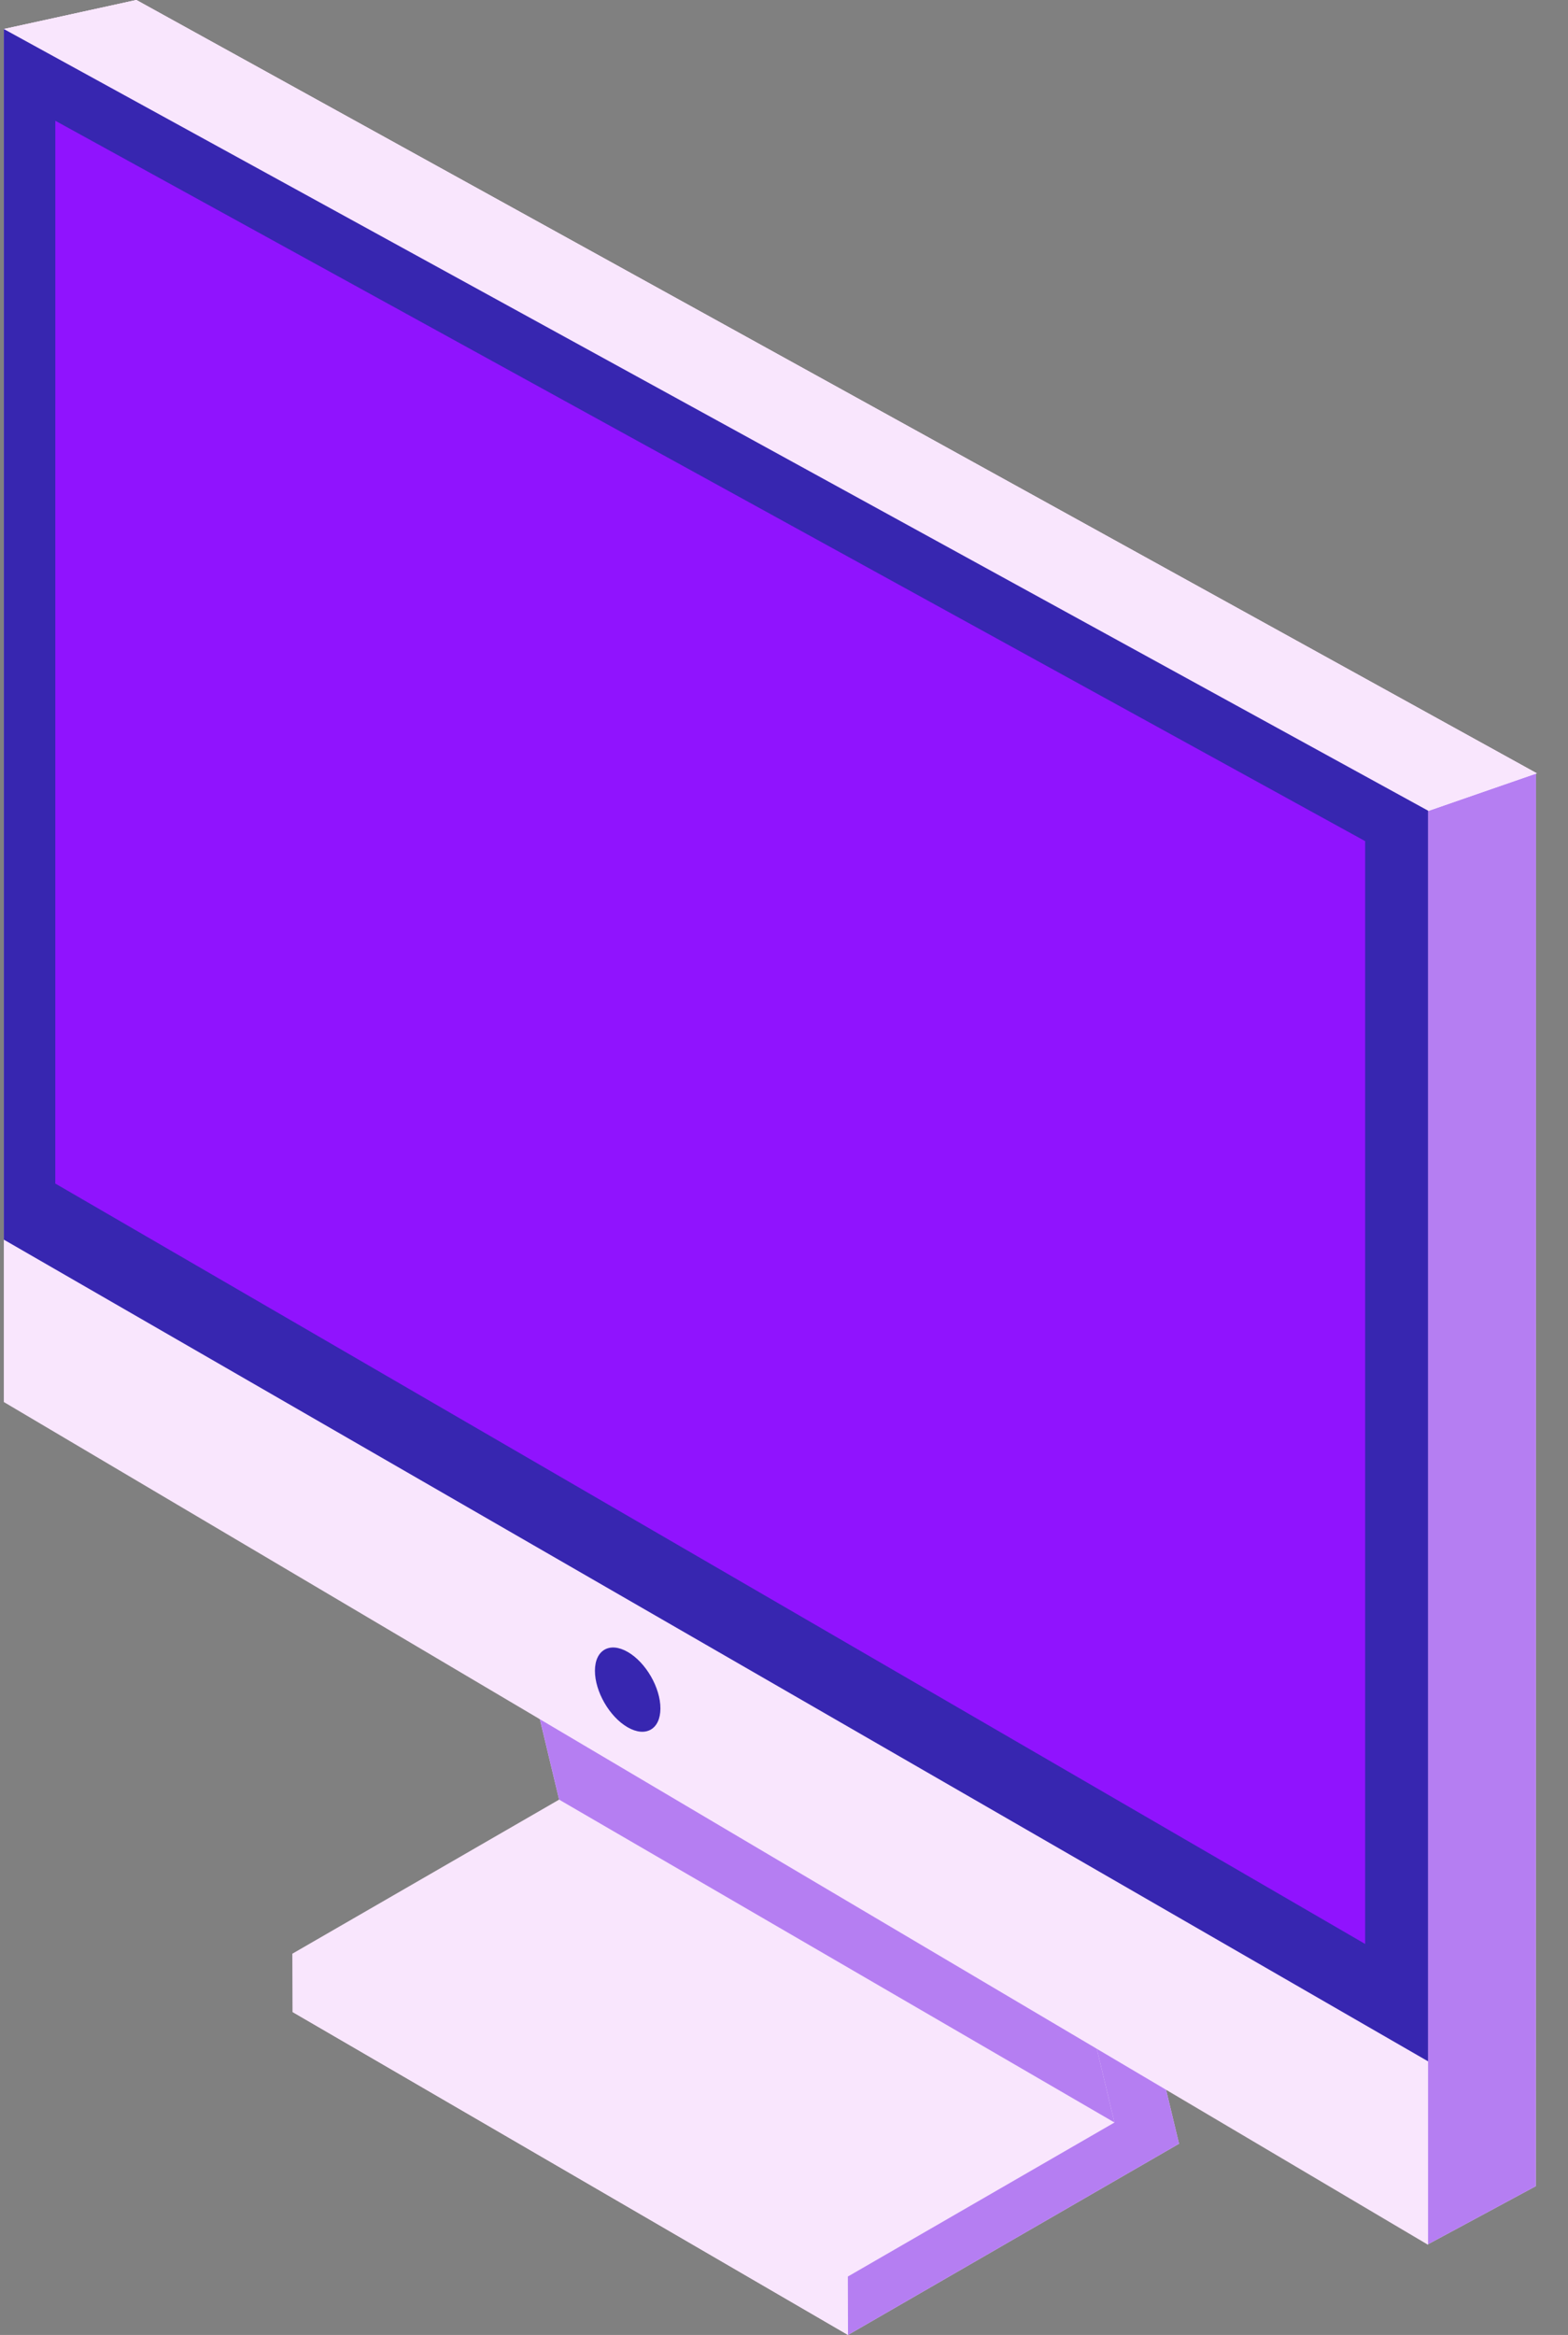 <svg width="43px" height="64px" viewBox="0 0 43 64" version="1.1" xmlns="http://www.w3.org/2000/svg" xmlns:xlink="http://www.w3.org/1999/xlink">
    <rect x="0" y="0" width="43" height="64" fill="#808080" stroke="none"/>
    <defs></defs>
    <g  stroke="none" stroke-width="1" fill="none" fill-rule="evenodd">
        <g  transform="translate(-339, -1567)" fill-rule="nonzero">
            <g  transform="translate(202, 759)">
                <g id="frontend" transform="translate(0, 773)">
                    <g >
                        <g id="television" transform="translate(137, 35)">
                            <polygon  fill="#F9E6FD" points="28.904 44.451 13.675 35.601 12.32 36.756 15.333 49.327 8.021 53.548 8.026 55.15 23.255 64 32.333 58.759"></polygon>
                            <g  transform="translate(8, 35.5)">
                                <polygon  fill="#F9E6FD" points="15.255 28.5 0.026 19.65 0.021 18.048 15.251 26.899"></polygon>
                                <polygon  fill="#B57EF2" points="22.563 22.677 7.333 13.827 4.321 1.256 19.55 10.106"></polygon>
                                <polygon  fill="#B57EF2" points="19.55 10.106 4.321 1.256 5.675 0.101 20.904 8.951"></polygon>
                                <polygon  fill="#B57EF2" points="20.904 8.951 24.333 23.259 15.255 28.5 15.251 26.899 22.563 22.677 19.55 10.106"></polygon>
                            </g>
                            <polygon  fill="#F9E6FD" points="42.145 21.197 3.739 0 0.105 0.796 0.105 0.796 0.105 33.978 0.105 33.978 0.105 38.429 39.162 61.529 39.162 25.633 39.162 25.633 39.162 22.22 8.713 5.518 39.172 22.225 39.767 22.019 39.162 22.23 39.162 61.514 42.117 59.922 42.121 21.205"></polygon>
                            <path d="M17.216,45.28 C16.72,44.994 16.317,45.224 16.315,45.793 C16.314,46.363 16.714,47.057 17.21,47.343 C17.706,47.63 18.109,47.4 18.111,46.83 C18.113,46.26 17.712,45.566 17.216,45.28 Z"  fill="#3726B0"></path>
                            <polygon  fill="#B57EF2" points="39.162 22.23 39.162 61.514 42.117 59.922 42.121 21.197"></polygon>
                            <polygon  fill="#F9E6FD" points="3.739 0 0.105 0.796 39.172 22.225 42.145 21.197"></polygon>
                            <polygon  fill="#F9E6FD" points="3.739 0 0.105 0.796 39.172 22.225 42.145 21.197"></polygon>
                            <polygon  fill="#3726B0" points="39.162 56.5 0.105 33.978 0.105 0.796 39.162 22.22"></polygon>
                            <polygon  fill="#9013FE" points="37.437 53.283 1.516 32.44 1.517 3.31 37.437 23.055"></polygon>
                        </g>
                    </g>
                </g>
            </g>
        </g>
    </g>
</svg>